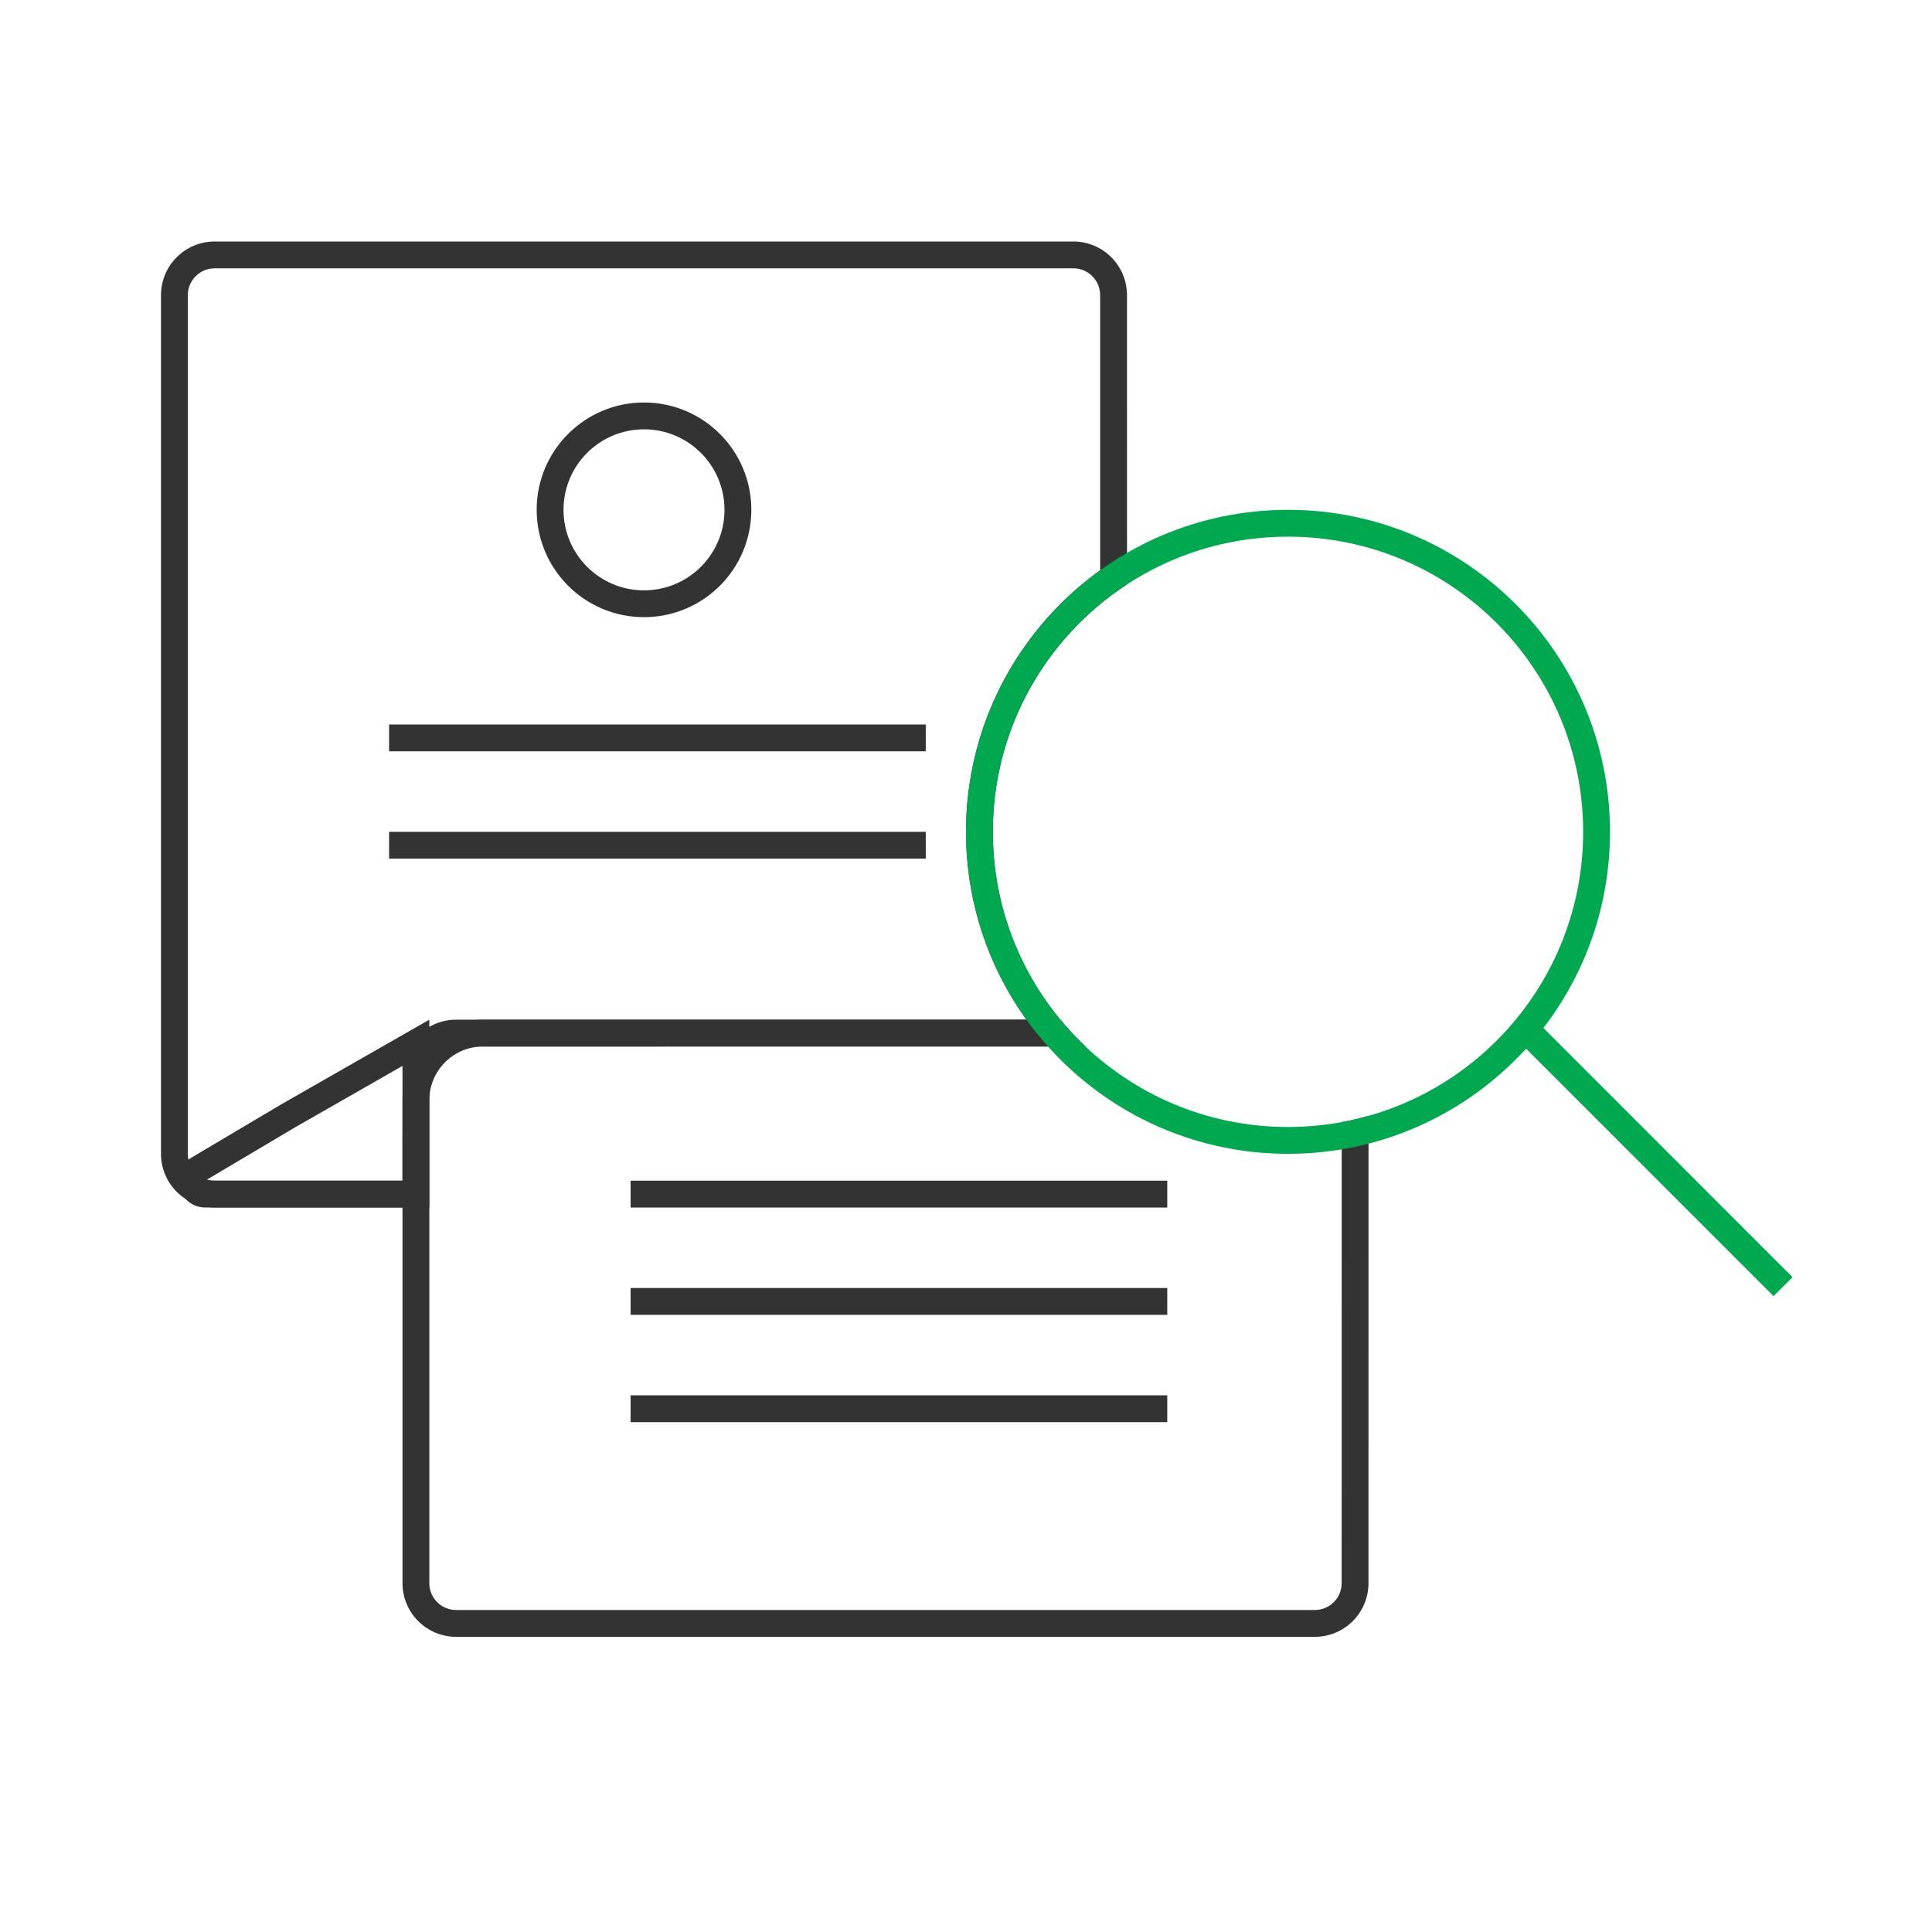 <?xml version="1.0" encoding="UTF-8"?>
<svg width="64px" height="64px" viewBox="0 0 64 64" version="1.1" xmlns="http://www.w3.org/2000/svg" xmlns:xlink="http://www.w3.org/1999/xlink">
    <title>7EDB5F61-8DA2-4669-8D19-1935123C1A5D</title>
    <g id="欄位雙行" stroke="none" stroke-width="1" fill="none" fill-rule="evenodd">
        <g id="spec" transform="translate(-56, -6516)">
            <g id="icon" transform="translate(56, 6516)">
                <rect id="Rectangle" x="0" y="0" width="64" height="64"></rect>
                <path d="M35.556,8 C36.537,8 37.333,8.796 37.333,9.778 L37.334,19.359 C34.658,21.103 32.889,24.123 32.889,27.556 C32.889,30.358 34.068,32.884 35.956,34.667 L16,34.667 C15.063,34.667 14.295,35.392 14.227,36.312 L14.222,36.444 L14.222,40 L7.111,40 C6.129,40 5.333,39.204 5.333,38.222 L5.333,9.778 C5.333,8.796 6.129,8 7.111,8 L35.556,8 Z M35.659,8.895 L35.556,8.889 L7.111,8.889 C6.655,8.889 6.28,9.232 6.228,9.674 L6.222,9.778 L6.222,38.222 C6.222,38.678 6.565,39.054 7.007,39.105 L7.111,39.111 L13.333,39.111 L13.334,36.412 L13.341,36.246 C13.439,34.91 14.517,33.858 15.846,33.782 L16,33.778 L34.003,33.778 L33.929,33.675 C32.748,31.993 32.067,29.988 32.005,27.874 L32,27.556 C32,24.114 33.643,20.952 36.346,18.963 L36.444,18.891 L36.444,9.778 C36.444,9.357 36.152,9.004 35.759,8.912 L35.659,8.895 Z" id="Combined-Shape" fill="#333333"></path>
                <path d="M35.124,33.778 C35.383,34.091 35.66,34.388 35.955,34.666 L15.111,34.667 C14.655,34.667 14.28,35.01 14.228,35.452 L14.222,35.556 L14.222,52.444 C14.222,52.9 14.565,53.276 15.007,53.327 L15.111,53.333 L43.556,53.333 C44.011,53.333 44.387,52.99 44.438,52.548 L44.444,52.444 L44.445,37.172 C44.747,37.117 45.043,37.047 45.334,36.965 L45.333,52.444 C45.333,53.426 44.537,54.222 43.556,54.222 L15.111,54.222 C14.129,54.222 13.333,53.426 13.333,52.444 L13.333,39.999 L6.797,40 C6.306,40 5.908,39.602 5.908,39.111 C5.908,38.797 6.073,38.507 6.343,38.347 L9.315,36.584 L14.222,33.778 L14.222,34.016 C14.483,33.864 14.787,33.778 15.111,33.778 L35.124,33.778 Z M38.667,46.222 L38.667,47.111 L20.889,47.111 L20.889,46.222 L38.667,46.222 Z M38.667,42.667 L38.667,43.556 L20.889,43.556 L20.889,42.667 L38.667,42.667 Z M38.667,39.111 L38.667,40 L20.889,40 L20.889,39.111 L38.667,39.111 Z M13.333,35.309 L9.769,37.348 L6.797,39.111 L13.333,39.111 L13.333,35.309 Z M30.667,27.556 L30.667,28.444 L12.889,28.444 L12.889,27.556 L30.667,27.556 Z M30.667,24 L30.667,24.889 L12.889,24.889 L12.889,24 L30.667,24 Z M21.333,13.333 C23.297,13.333 24.889,14.925 24.889,16.889 C24.889,18.853 23.297,20.444 21.333,20.444 C19.37,20.444 17.778,18.853 17.778,16.889 C17.778,14.925 19.37,13.333 21.333,13.333 Z M21.333,14.222 C19.861,14.222 18.667,15.416 18.667,16.889 C18.667,18.362 19.861,19.556 21.333,19.556 C22.806,19.556 24,18.362 24,16.889 C24,15.416 22.806,14.222 21.333,14.222 Z" id="Combined-Shape" fill="#333333"></path>
                <path d="M42.667,16.889 C48.558,16.889 53.333,21.665 53.333,27.556 C53.333,30.001 52.511,32.254 51.127,34.053 L59.381,42.308 L58.752,42.936 L50.553,34.738 C48.602,36.879 45.791,38.222 42.667,38.222 C36.776,38.222 32,33.447 32,27.556 C32,21.665 36.776,16.889 42.667,16.889 Z M42.667,17.778 C37.267,17.778 32.889,22.155 32.889,27.556 C32.889,32.956 37.267,37.333 42.667,37.333 C48.067,37.333 52.444,32.956 52.444,27.556 C52.444,22.155 48.067,17.778 42.667,17.778 Z" id="Combined-Shape" fill="#00A94F"></path>
            </g>
        </g>
    </g>
</svg>
